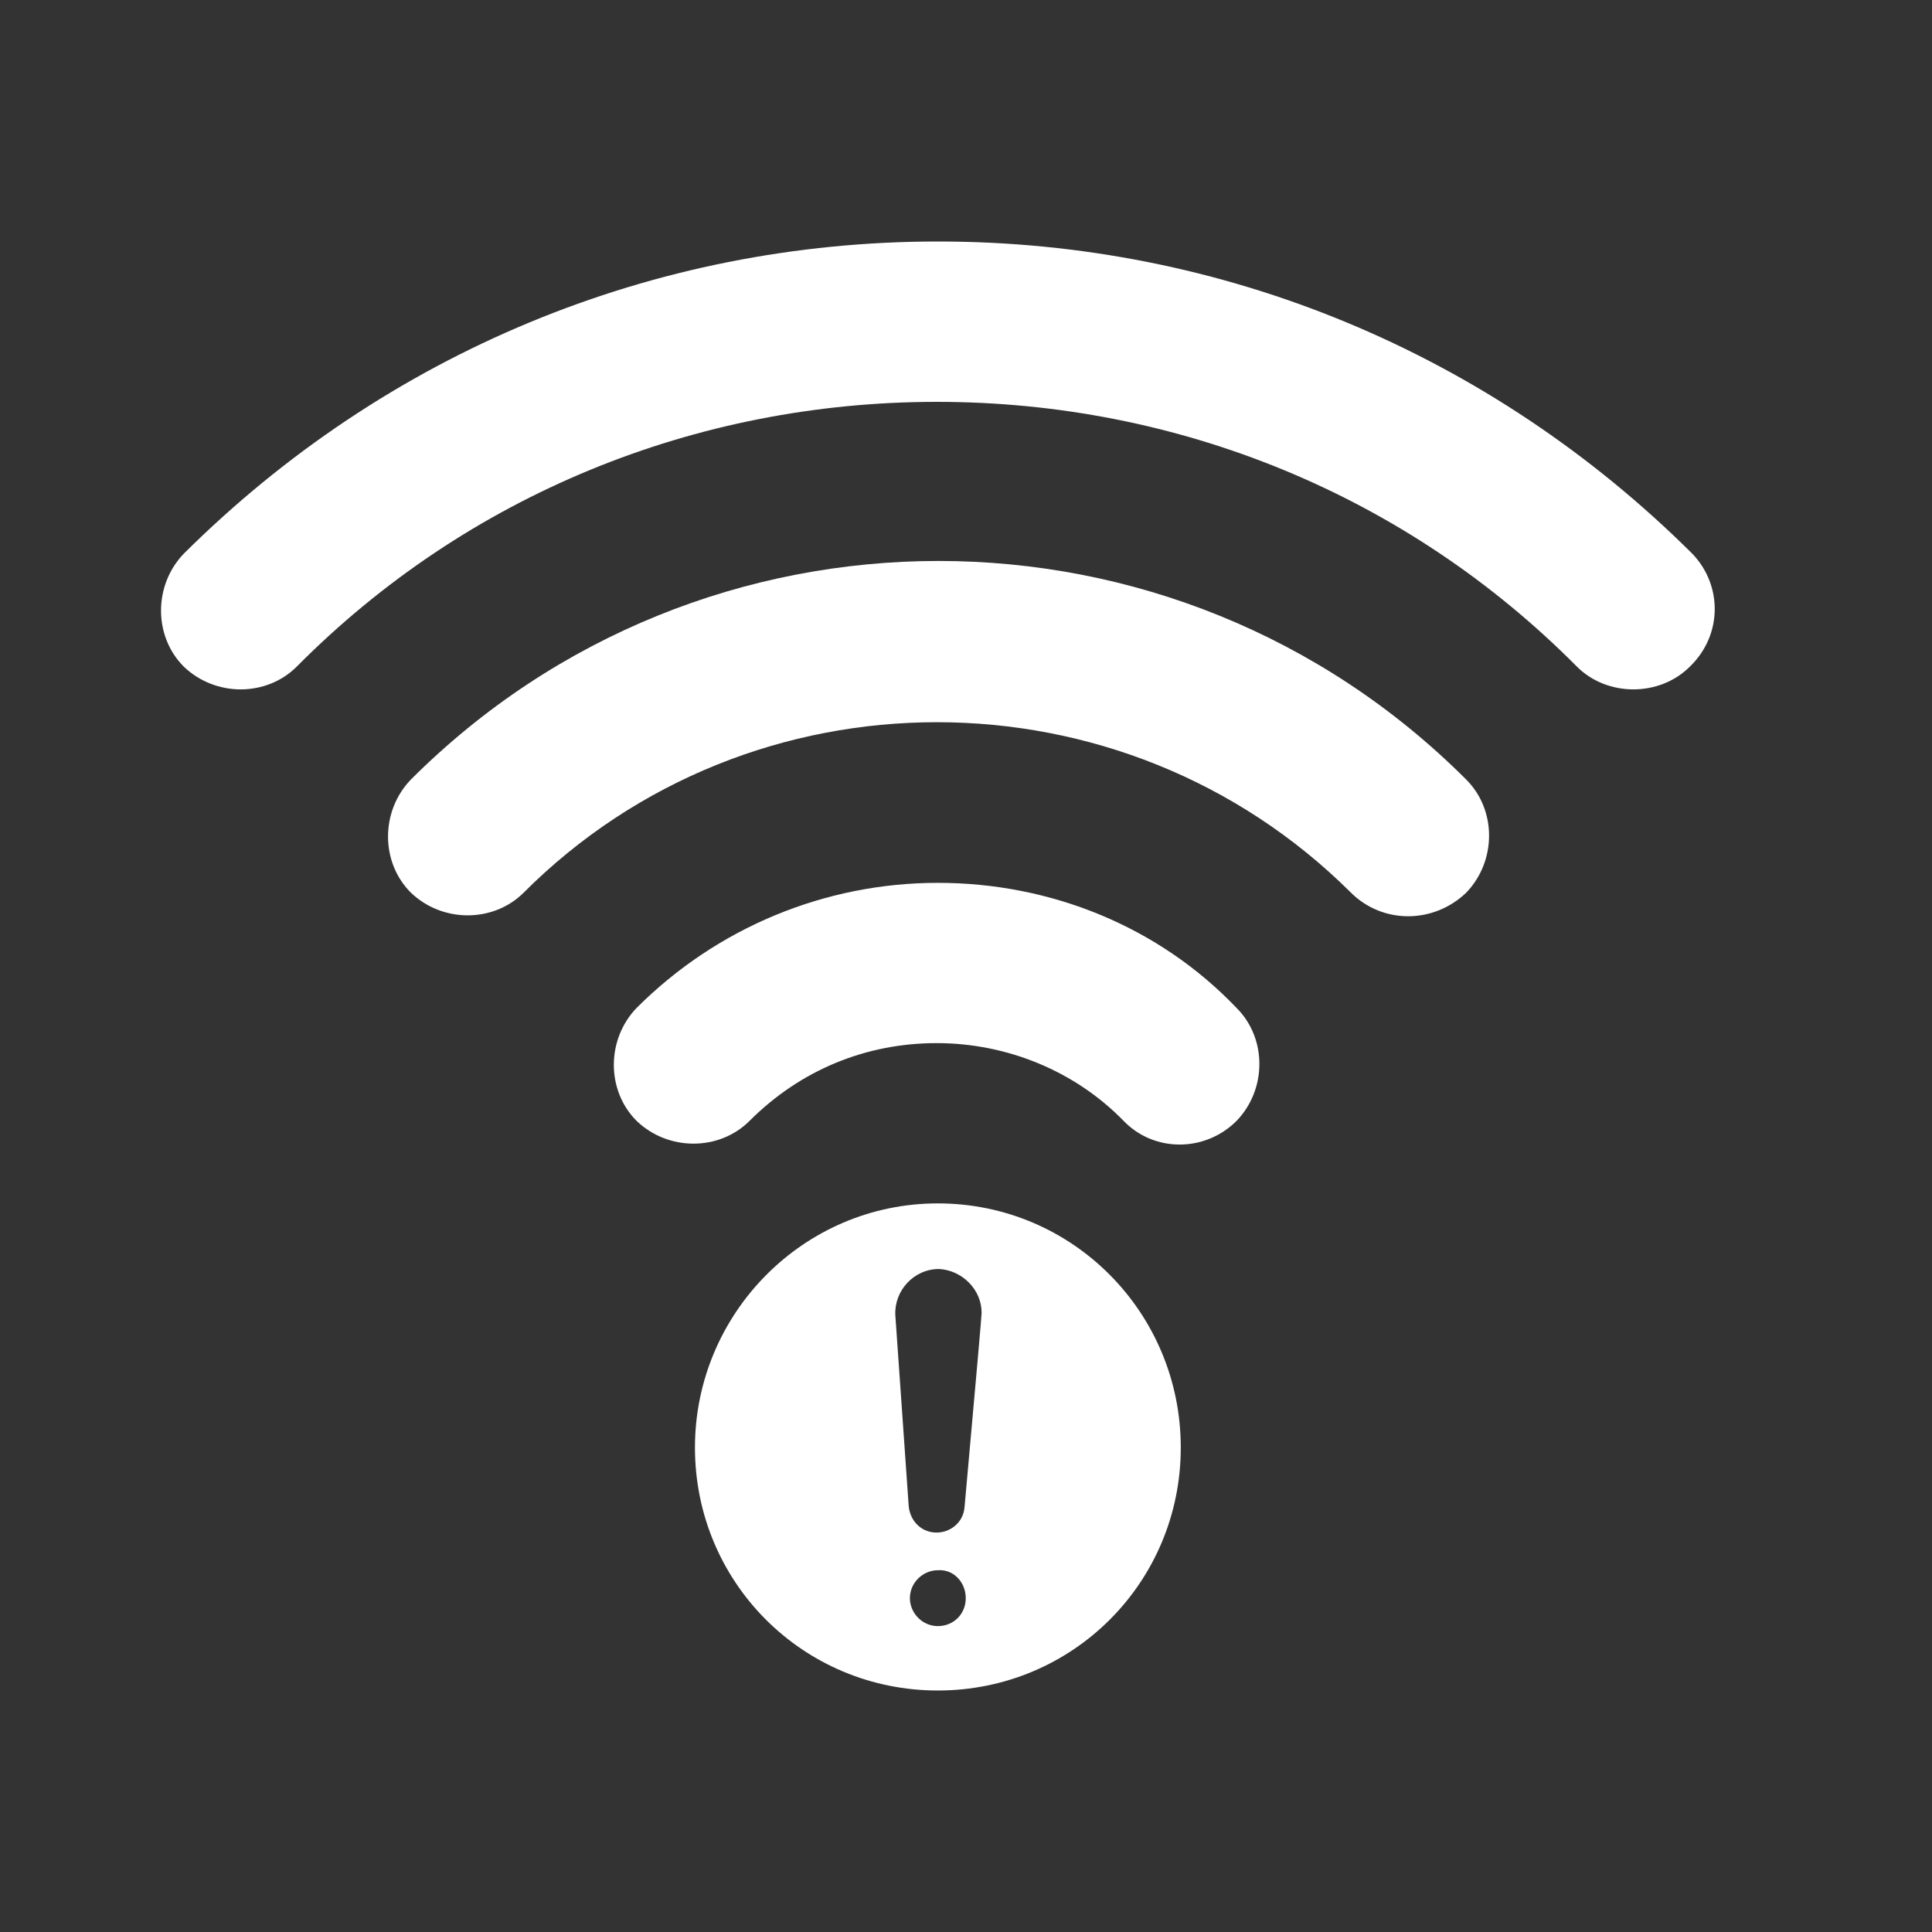 <svg width="24" height="24" viewBox="0 0 24 24" fill="none" xmlns="http://www.w3.org/2000/svg">
<rect x="0" y="0" width="24" height="24" fill="#333333" stroke="none"/>
<path d="M21.022 6.878C18.518 4.388 15.198 3 11.653 3C8.107 3 4.788 4.388 2.283 6.878C1.906 7.27 1.906 7.904 2.283 8.281C2.675 8.658 3.309 8.658 3.686 8.281C5.798 6.153 8.635 4.992 11.637 4.992C14.64 4.992 17.477 6.153 19.589 8.281C19.966 8.658 20.615 8.658 20.992 8.281C21.399 7.889 21.399 7.27 21.022 6.878Z" fill="white"/>
<path d="M5.103 9.685C4.726 10.077 4.726 10.711 5.103 11.088C5.495 11.465 6.129 11.465 6.506 11.088C9.328 8.266 13.945 8.266 16.781 11.088C17.174 11.48 17.807 11.48 18.215 11.088C18.592 10.695 18.592 10.062 18.215 9.685C14.594 6.063 8.724 6.063 5.103 9.685Z" fill="white"/>
<path d="M11.65 10.967C10.246 10.967 8.904 11.525 7.908 12.521C7.531 12.913 7.531 13.547 7.908 13.924C8.3 14.301 8.934 14.301 9.311 13.924C9.945 13.29 10.759 12.958 11.635 12.958C12.51 12.958 13.355 13.305 13.958 13.924C14.335 14.316 14.969 14.316 15.361 13.924C15.739 13.532 15.739 12.898 15.361 12.521C14.396 11.51 13.053 10.967 11.65 10.967Z" fill="white"/>
<path d="M11.65 14.949C9.976 14.949 8.633 16.322 8.633 17.982C8.633 19.657 9.976 21 11.65 21C13.325 21 14.668 19.657 14.668 17.982C14.668 16.307 13.325 14.949 11.65 14.949ZM11.65 20.2C11.454 20.2 11.303 20.034 11.303 19.853C11.303 19.657 11.469 19.506 11.65 19.506C11.847 19.491 11.997 19.657 11.997 19.853C11.997 20.049 11.847 20.2 11.65 20.2ZM11.982 18.721C11.967 18.917 11.801 19.038 11.635 19.038C11.439 19.038 11.303 18.887 11.288 18.706L11.122 16.337C11.107 16.036 11.349 15.764 11.665 15.764C11.952 15.779 12.194 16.02 12.194 16.307C12.194 16.352 12.133 17.031 11.982 18.721Z" fill="white"/>
</svg>
